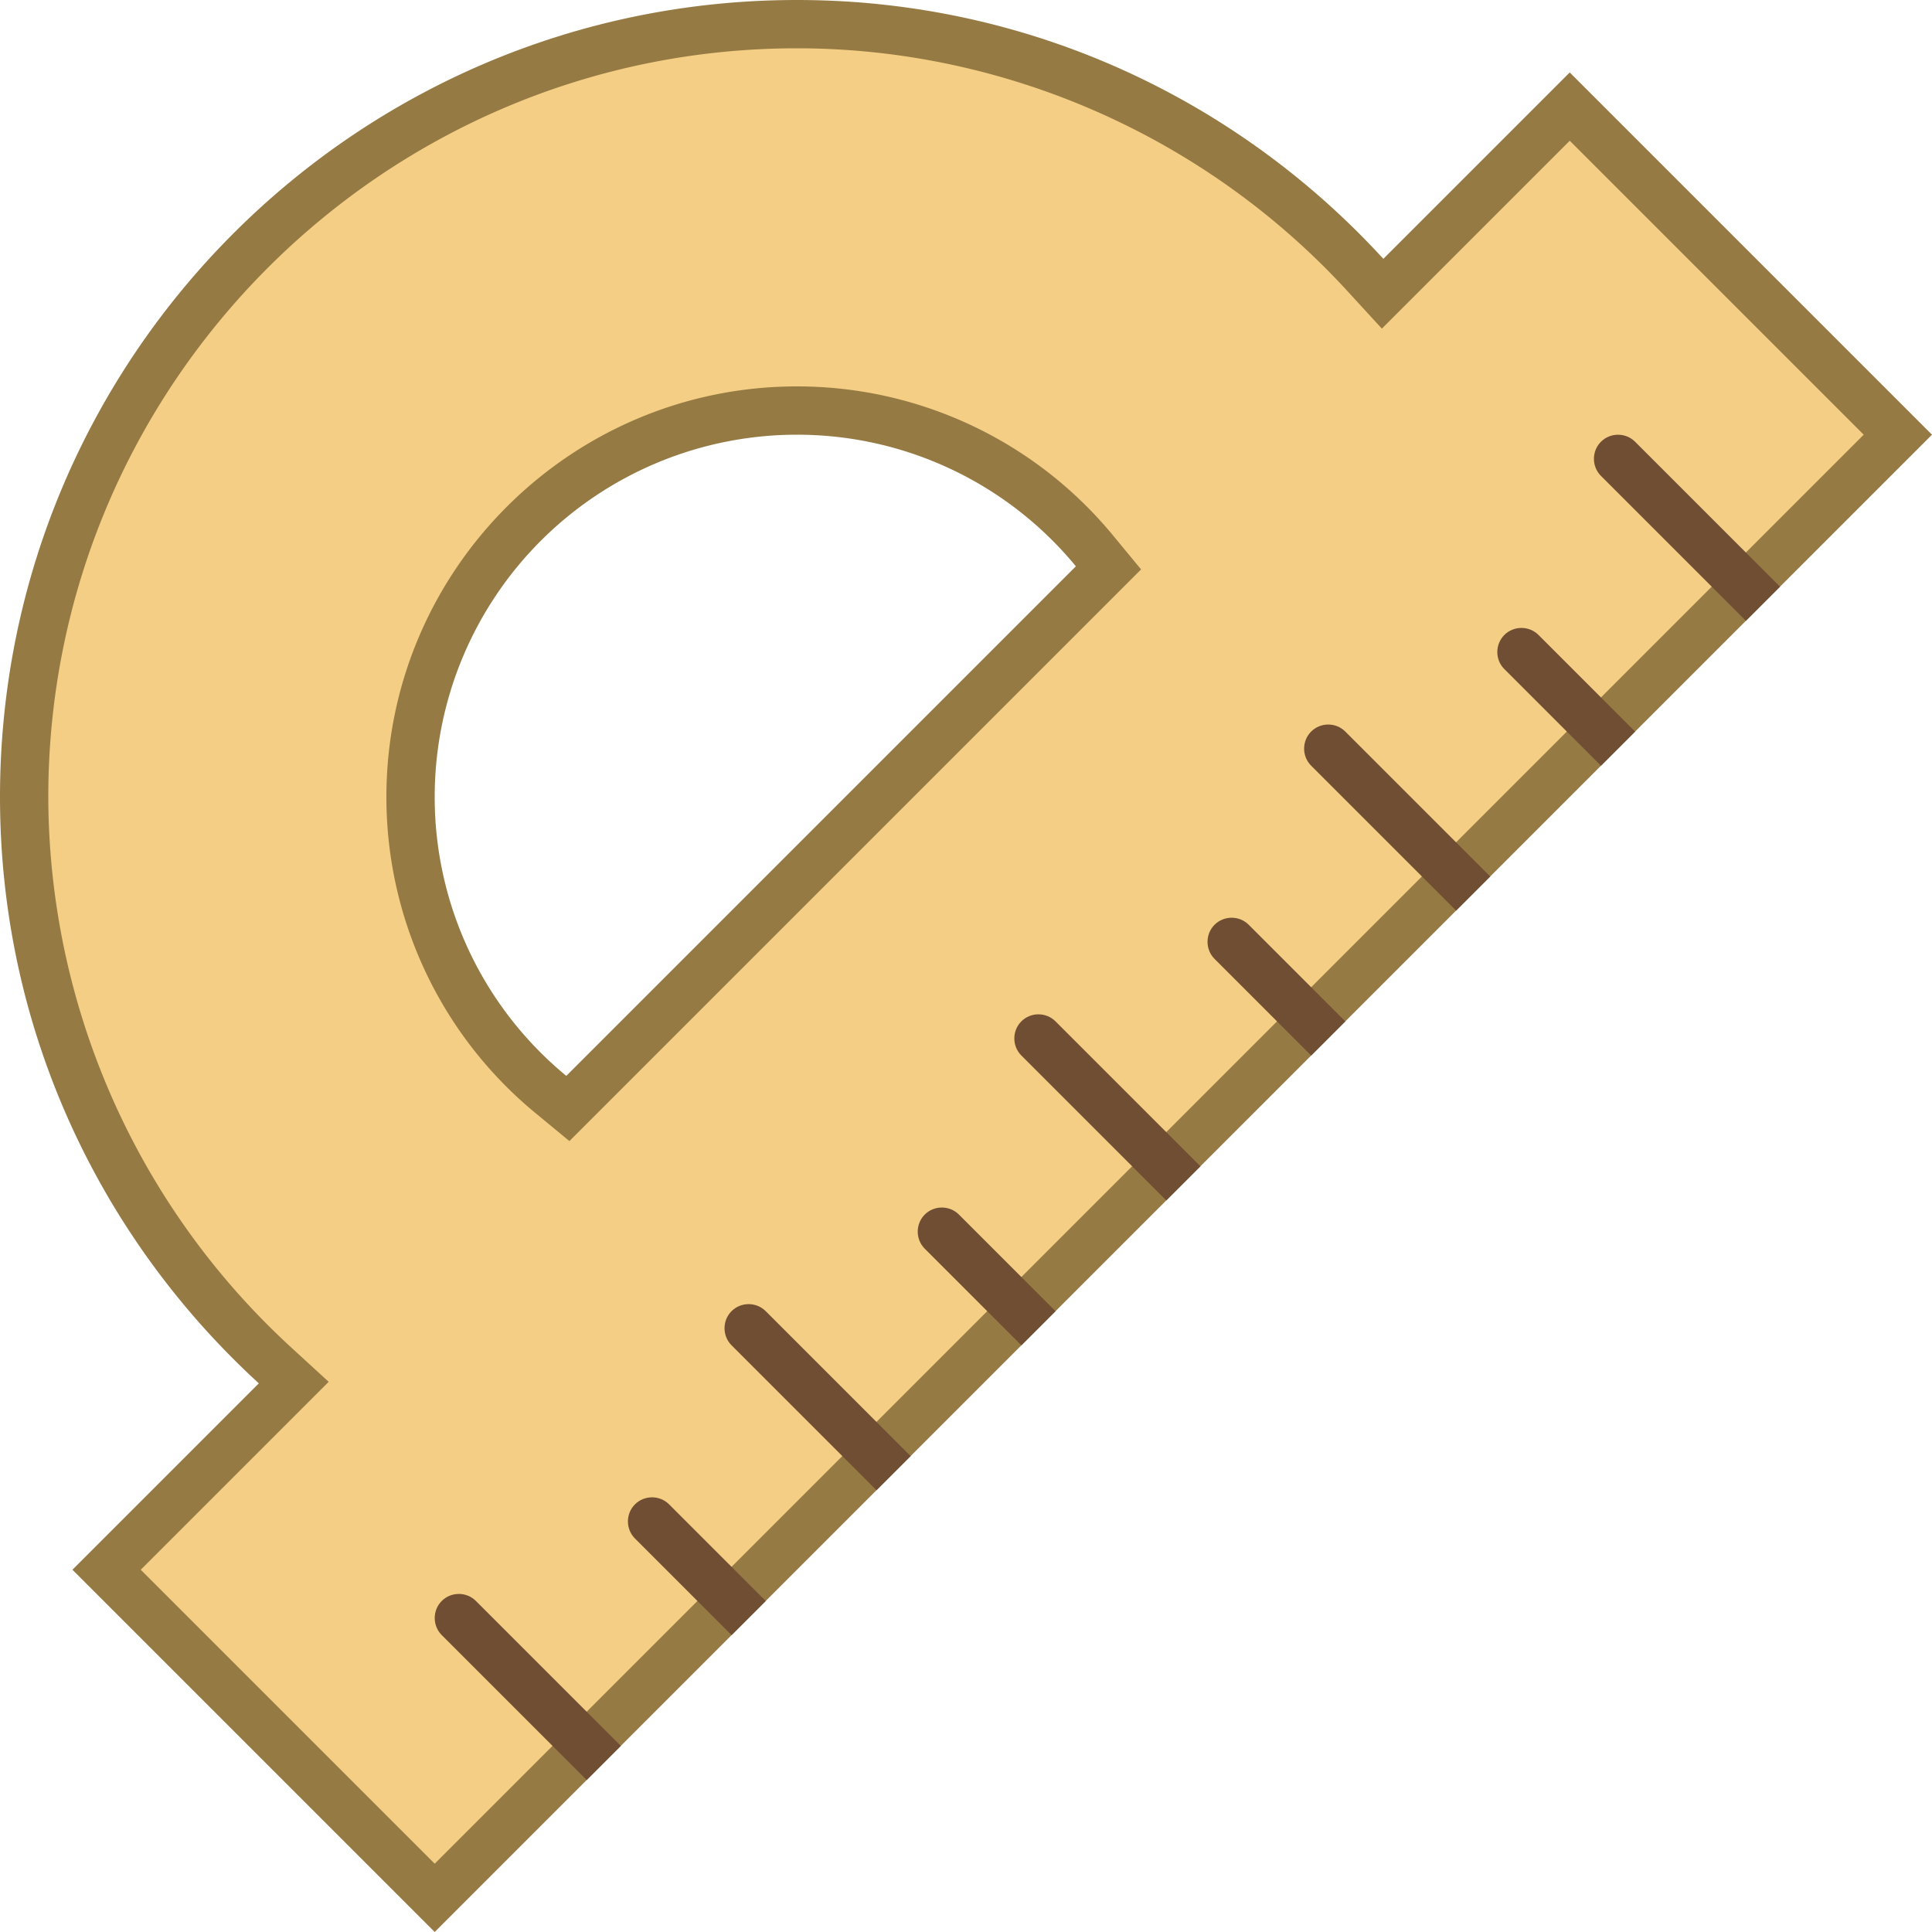 <svg viewBox="0 0 40 40" xmlns="http://www.w3.org/2000/svg"><path d="M2.207 32.5l3.875-3.875-.385-.353A16.009 16.009 0 01.5 16.5c0-8.822 7.178-16 16-16 4.456 0 8.747 1.894 11.772 5.197l.353.385L32.5 2.207 39.293 9 9 39.293 2.207 32.5zM16.5 8.5c-4.411 0-8 3.589-8 8a7.968 7.968 0 002.907 6.16l.351.29L22.95 11.757l-.29-.351A7.97 7.97 0 0016.5 8.5z" fill="#f5ce85"></path><path d="M16.5 1c4.316 0 8.473 1.835 11.404 5.034l.706.77.739-.739L32.5 2.914 38.586 9 9 38.586 2.914 32.5l3.152-3.152.739-.739-.77-.706A15.506 15.506 0 011 16.5C1 7.953 7.953 1 16.5 1m-4.711 22.625l.643-.643 10.55-10.55.643-.643-.579-.701A8.469 8.469 0 0016.5 8C11.813 8 8 11.813 8 16.5a8.469 8.469 0 003.088 6.546l.701.579M16.5 0C7.387 0 0 7.387 0 16.5c0 4.812 2.071 9.129 5.359 12.141L1.5 32.5 9 40 40 9l-7.5-7.5-3.859 3.859C25.629 2.071 21.312 0 16.5 0zm-4.775 22.275A7.472 7.472 0 019 16.5 7.5 7.5 0 0116.5 9a7.472 7.472 0 015.775 2.725l-10.55 10.55z" fill="#967a44"></path><path d="M9.853 33.146c-.194-.194-.513-.194-.707 0s-.194.513 0 .707l3.001 3.001.707-.707-3.001-3.001zM13.853 31.146c-.194-.194-.513-.194-.707 0s-.194.513 0 .707l2.001 2.001.707-.707-2.001-2.001zM15.853 27.146c-.194-.194-.513-.194-.707 0s-.194.513 0 .707l3.001 3.001.707-.707-3.001-3.001zM19.853 25.146c-.194-.194-.513-.194-.707 0s-.194.513 0 .707l2.001 2.001.707-.707-2.001-2.001zM21.853 21.146c-.194-.194-.513-.194-.707 0s-.194.513 0 .707l3.001 3.001.707-.707-3.001-3.001zM25.853 19.146c-.194-.194-.513-.194-.707 0s-.194.513 0 .707l2.001 2.001.707-.707-2.001-2.001zM31.146 13.853l2.001 2.001.707-.707-2.001-2.001c-.194-.194-.513-.194-.707 0s-.195.513 0 .707zM27.853 15.146c-.194-.194-.513-.194-.707 0s-.194.513 0 .707l3.001 3.001.707-.707-3.001-3.001zM33.853 9.146c-.194-.194-.513-.194-.707 0s-.194.513 0 .707l3.001 3.001.707-.707-3.001-3.001z" fill="#704e34"></path></svg>